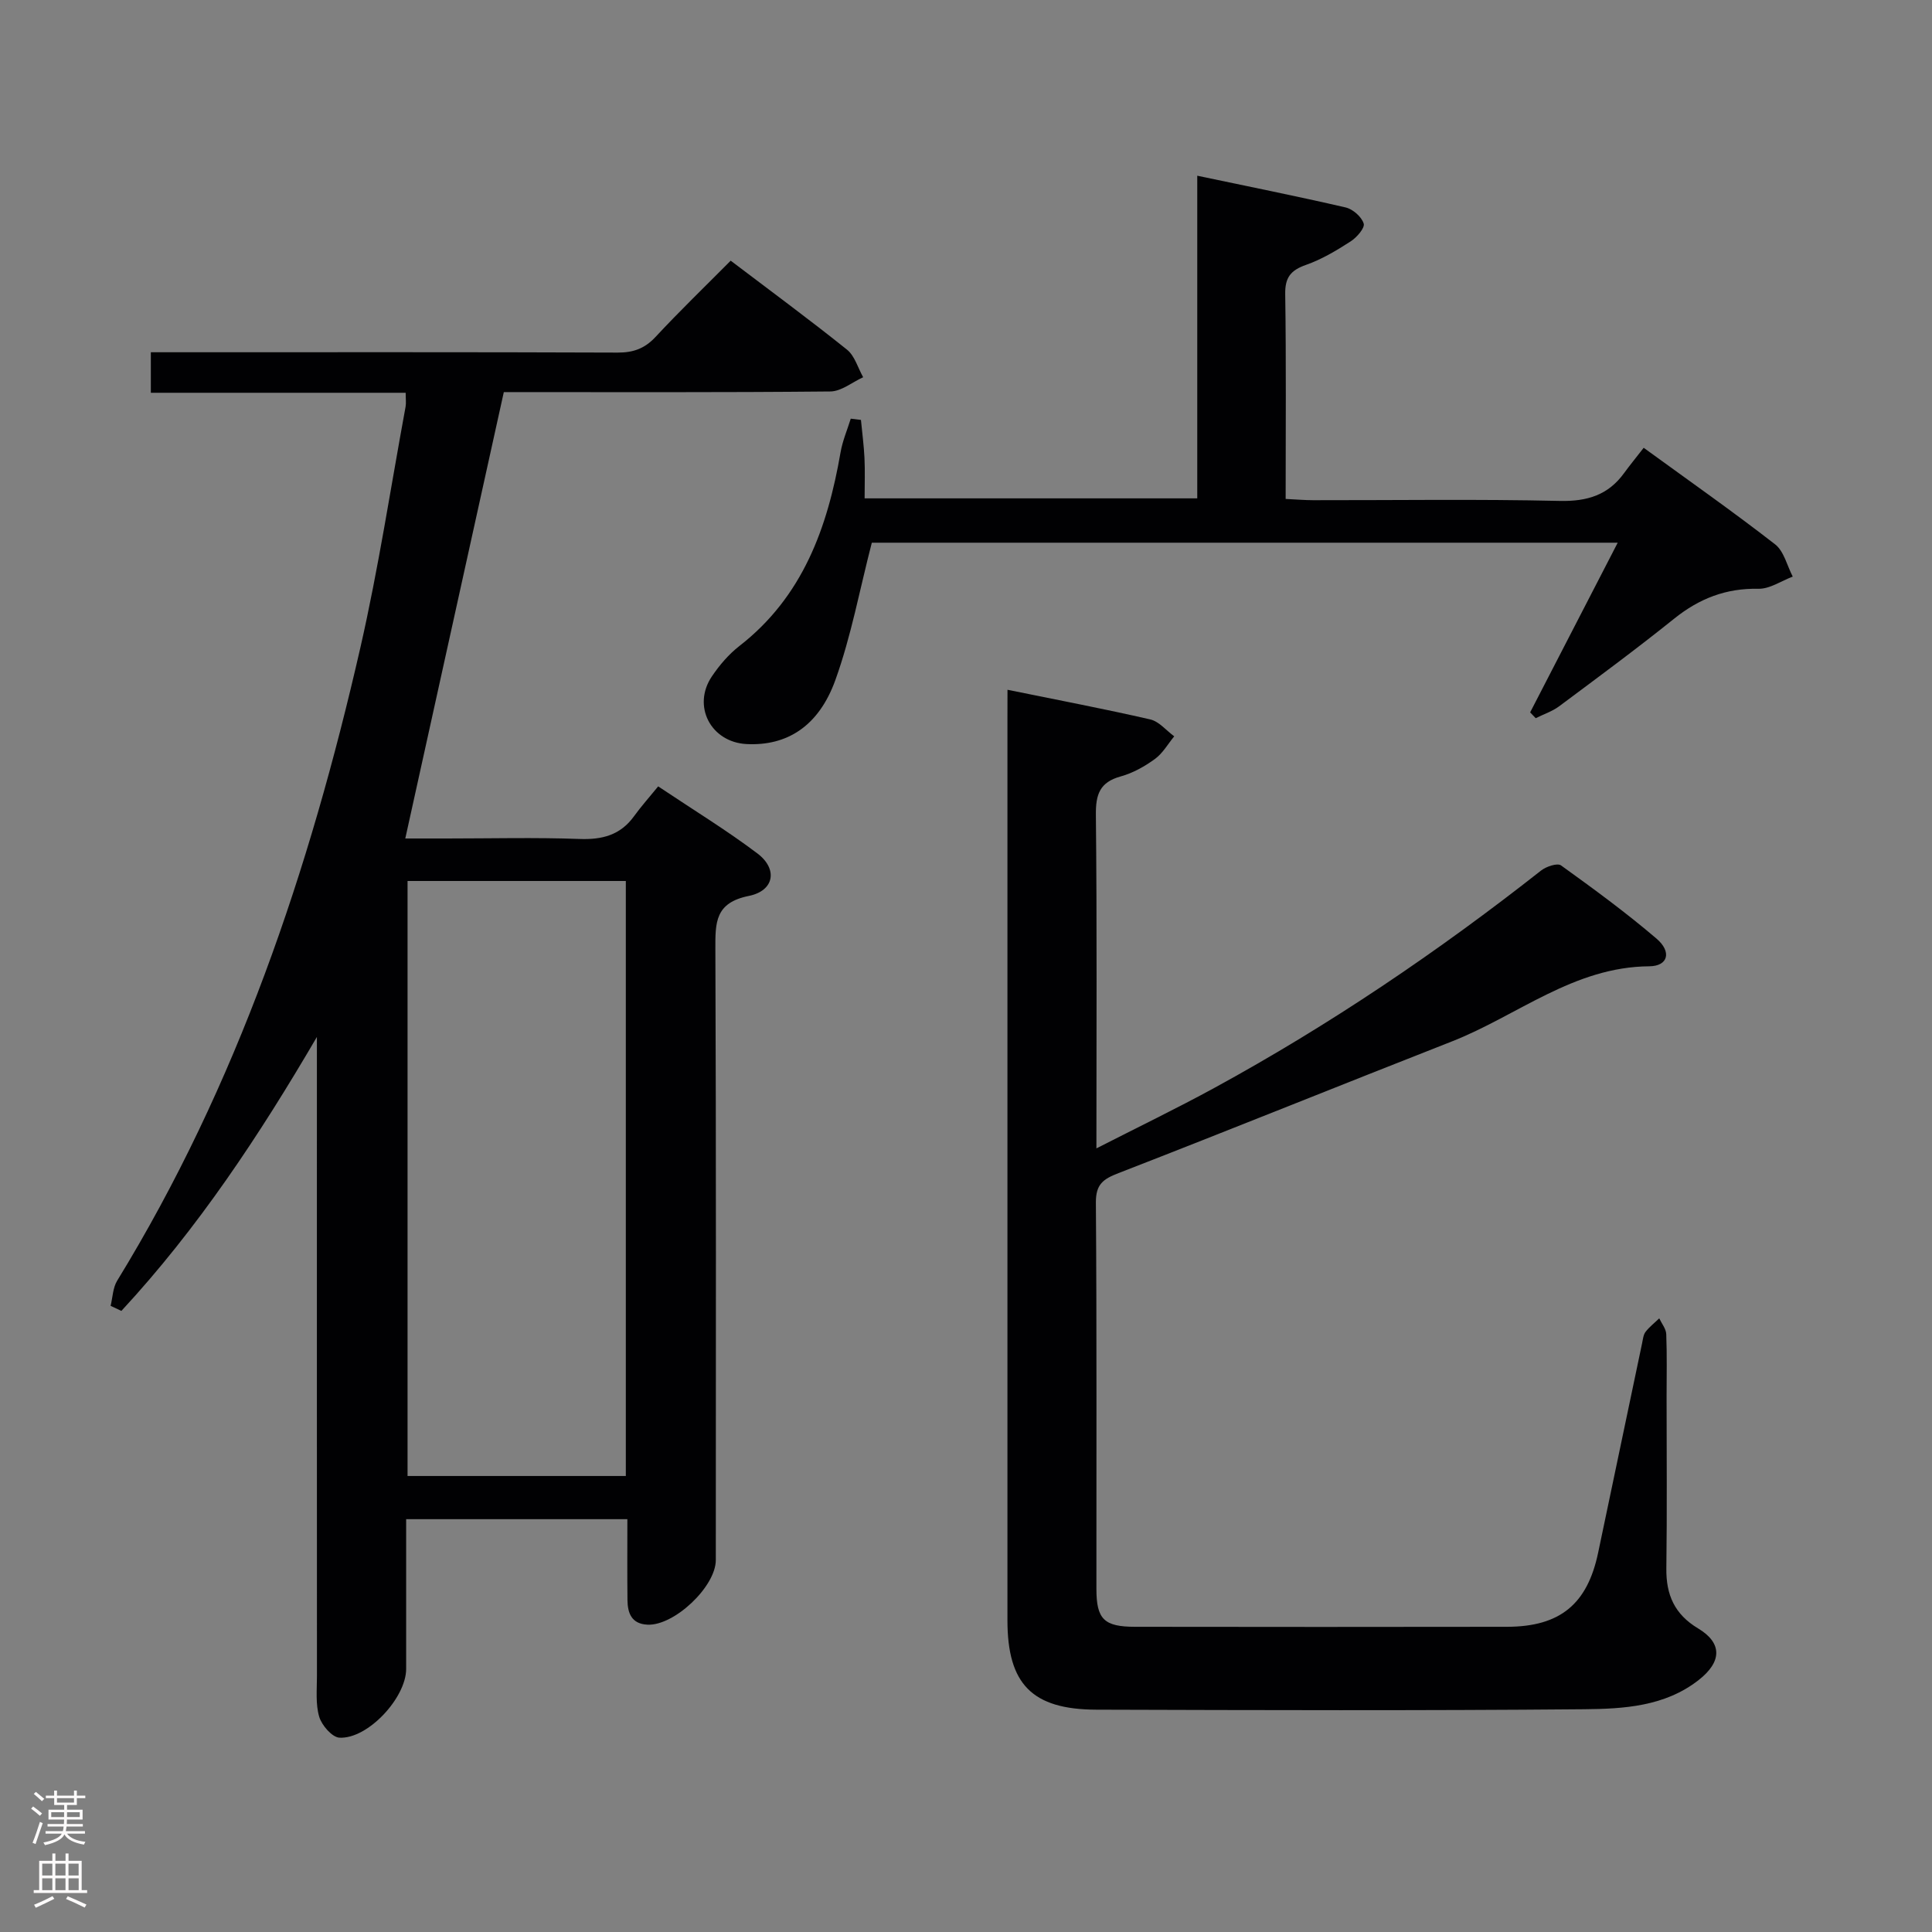 <svg enable-background="new 0 0 400 400" viewBox="0 0 400 400" xmlns="http://www.w3.org/2000/svg"><rect x="0" y="0" width="400" height="400" fill="#808080" stroke="none"/><g fill="#010103"><path d="m22.9 270.36c.43-1.74.46-3.73 1.35-5.19 24.88-40.59 39.83-85.02 50.36-131.08 3.76-16.48 6.29-33.23 9.36-49.87.14-.79.02-1.62.02-2.9-17.51 0-34.95 0-52.76 0 0-2.85 0-5.26 0-8.39h5.16c30.5 0 60.99-.05 91.49.07 3.24.01 5.59-.83 7.83-3.23 4.98-5.35 10.25-10.44 15.57-15.8 8.29 6.29 16.32 12.2 24.09 18.43 1.6 1.29 2.25 3.77 3.34 5.7-2.26 1.03-4.51 2.92-6.79 2.95-22.65.22-45.3.13-67.61.13-6.8 30.8-13.53 61.28-20.4 92.42h8.59c9.17 0 18.34-.24 27.49.1 4.71.17 8.45-.8 11.28-4.71 1.46-2.02 3.13-3.89 5-6.18 7.43 4.97 14.23 9.12 20.56 13.9 4.24 3.21 3.5 7.71-1.79 8.78-7 1.41-6.95 5.5-6.93 11.02.17 42.16.1 84.32.09 126.48 0 5.51-8.63 13.65-14.15 13.38-3.31-.16-4.11-2.4-4.14-5.12-.06-5.46-.02-10.92-.02-16.72-15.42 0-30.3 0-45.8 0v31c0 5.96-7.92 14.54-13.8 14.24-1.53-.08-3.67-2.55-4.2-4.33-.78-2.63-.47-5.61-.47-8.44-.02-42.16-.01-84.32-.01-126.48 0-1.94 0-3.88 0-5.83-11.9 20.35-24.66 39.65-40.48 56.72-.76-.35-1.5-.7-2.23-1.05zm106.67-87.96c-15.26 0-30.27 0-45.19 0v123.19h45.19c0-41.23 0-82.12 0-123.19z"/><path d="m208.59 142.81c10.43 2.13 20.04 3.95 29.56 6.14 1.82.42 3.31 2.29 4.96 3.5-1.31 1.59-2.38 3.52-4 4.69-2.13 1.55-4.57 2.92-7.08 3.61-4.35 1.2-5.19 3.73-5.14 7.99.24 22.64.11 45.29.11 69.02 8.57-4.38 16.59-8.25 24.4-12.51 23.87-13.03 46.31-28.21 67.67-45.02 1.06-.83 3.36-1.6 4.12-1.06 6.74 4.85 13.46 9.77 19.77 15.16 3.2 2.73 2.41 5.7-1.49 5.73-15.66.11-27.32 10.24-40.88 15.56-23.03 9.03-45.95 18.31-69.01 27.26-3.18 1.23-4.71 2.29-4.69 6.1.2 26.66.09 53.32.11 79.97 0 6.3 1.58 7.86 8.03 7.86 25.66.03 51.32.05 76.98 0 11-.02 16.64-4.7 18.87-15.35 3.03-14.45 6.06-28.91 9.1-43.36.17-.81.25-1.75.72-2.36.8-1.04 1.88-1.87 2.83-2.79.51 1.09 1.41 2.17 1.45 3.28.17 4.33.07 8.66.07 12.99 0 11.83.11 23.66-.05 35.49-.07 5.48 1.69 9.51 6.58 12.44 5.05 3.03 4.93 6.92.1 10.69-7 5.48-15.5 5.96-23.71 6.04-33.65.3-67.31.19-100.97.09-13.33-.04-18.42-5.31-18.42-18.51-.01-62.15 0-124.29 0-186.44.01-1.8.01-3.61.01-6.21z"/><path d="m178.25 86.94c.25 2.62.6 5.24.73 7.86.13 2.65.03 5.31.03 8.38h68.87c0-22.19 0-44.11 0-66.8 10.69 2.25 20.74 4.26 30.72 6.57 1.5.35 3.31 1.94 3.74 3.34.28.9-1.45 2.89-2.72 3.7-2.92 1.88-5.97 3.71-9.22 4.85-3.16 1.11-4.37 2.59-4.31 6.06.21 13.97.09 27.95.09 42.4 2.15.1 3.93.26 5.72.26 17 .02 34.01-.24 51 .15 5.69.13 10.03-1.19 13.35-5.76 1.18-1.62 2.45-3.17 4.06-5.24 9.64 7.01 18.59 13.29 27.22 20 1.83 1.43 2.46 4.41 3.64 6.67-2.37.89-4.76 2.57-7.11 2.52-6.71-.14-12.25 2.02-17.43 6.18-7.78 6.25-15.83 12.19-23.84 18.16-1.43 1.06-3.22 1.64-4.84 2.45-.38-.4-.77-.8-1.15-1.2 5.96-11.55 11.92-23.11 18.13-35.13-52.1 0-103.77 0-154.43 0-2.51 9.7-4.27 19.33-7.54 28.42-3.47 9.65-10.09 13.69-18.39 13.27-7.4-.38-11.33-7.89-7.17-14.03 1.57-2.32 3.48-4.56 5.68-6.27 13.13-10.21 18.25-24.49 20.95-40.11.41-2.37 1.39-4.64 2.11-6.96.69.09 1.4.18 2.11.26z"/></g><path d="m6.44 374.46.42-.45c.65.47 1.27.95 1.85 1.44l-.45.49c-.65-.56-1.25-1.06-1.82-1.48m.93 7.33-.63-.26c.55-1.36 1.05-2.8 1.52-4.33.19.1.38.19.59.27-.46 1.29-.95 2.73-1.48 4.32m-.38-10.38.44-.42c.43.34 1.01.82 1.74 1.44l-.49.49c-.53-.51-1.09-1.01-1.69-1.51m2.5.35h1.72v-1.04h.59v1.04h3.52v-1.04h.59v1.04h1.75v.53h-1.75v1.42h-2.03v.97h3.22v2.03h-3.24c0 .35-.01.66-.03.93h3.32v.53h-3.37c-.03.27-.08.58-.15.94h3.96v.53h-3.71c.67.92 1.93 1.48 3.79 1.68-.13.24-.23.44-.29.59-2.13-.38-3.48-1.08-4.04-2.12-.43.97-1.77 1.72-4.03 2.23-.09-.19-.2-.37-.33-.55 2.1-.42 3.37-1.03 3.81-1.83h-3.36v-.53h3.58c.08-.29.13-.61.16-.94h-3.33v-.53h3.39c.02-.27.04-.58.04-.93h-3.23v-2.03h3.25v-.97h-2.07v-1.42h-1.73zm1.12 3.44v1h2.65c.01-.3.02-.44.01-.4v-.25-.35zm1.19-2h3.52v-.91h-3.52zm4.71 2h-2.63v.59c0 .16-.01.28-.01.4h2.64z" fill="#fcfafa"/><path d="m13.56 383.74h.63v1.52h2.72v6.07h1.13v.6h-11.06v-.6h1.13v-6.07h2.73v-1.52h.63v1.52h2.1v-1.52zm-2.69 8.83.38.56c-1.24.63-2.53 1.25-3.85 1.85-.1-.21-.21-.42-.34-.63 1.36-.55 2.63-1.15 3.81-1.78m-2.13-4.27h2.1v-2.45h-2.1zm0 3.04h2.1v-2.46h-2.1zm2.72-3.04h2.1v-2.45h-2.1zm0 3.04h2.1v-2.46h-2.1zm6.07 3.6c-1.41-.71-2.7-1.3-3.86-1.78l.35-.56c1.45.62 2.75 1.19 3.88 1.72zm-1.25-9.09h-2.1v2.45h2.1zm-2.09 5.49h2.1v-2.46h-2.1z" fill="#fcfafa"/></svg>